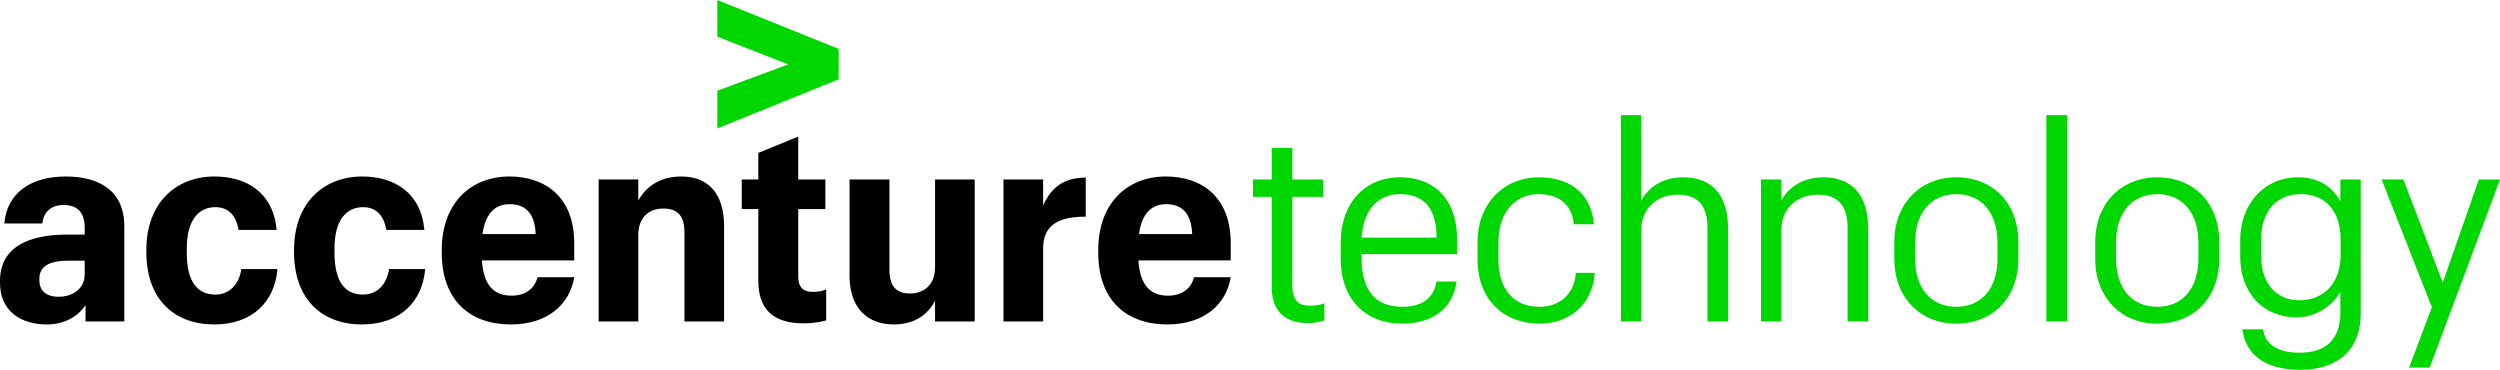 <?xml version="1.0" encoding="UTF-8" standalone="no"?>
<!-- Created with Inkscape (http://www.inkscape.org/) -->

<svg
   xmlns:dc="http://purl.org/dc/elements/1.1/"
   xmlns:cc="http://creativecommons.org/ns#"
   xmlns:rdf="http://www.w3.org/1999/02/22-rdf-syntax-ns#"
   xmlns:svg="http://www.w3.org/2000/svg"
   xmlns="http://www.w3.org/2000/svg"
   xmlns:sodipodi="http://sodipodi.sourceforge.net/DTD/sodipodi-0.dtd"
   xmlns:inkscape="http://www.inkscape.org/namespaces/inkscape"
   id="svg2"
   version="1.1"
   inkscape:version="0.91 r13725"
   xml:space="preserve"
   width="414.35"
   height="61.287"
   viewBox="0 0 414.35 61.287"
   sodipodi:docname="accenture.svg"><defs
     id="defs6" /><sodipodi:namedview
     pagecolor="#ffffff"
     bordercolor="#666666"
     borderopacity="1"
     objecttolerance="10"
     gridtolerance="10"
     guidetolerance="10"
     inkscape:pageopacity="0"
     inkscape:pageshadow="2"
     inkscape:window-width="1855"
     inkscape:window-height="1056"
     id="namedview4"
     showgrid="false"
     inkscape:zoom="0.88572462"
     inkscape:cx="72.821731"
     inkscape:cy="30.643749"
     inkscape:window-x="1985"
     inkscape:window-y="24"
     inkscape:window-maximized="1"
     inkscape:current-layer="g10" /><g
     id="g10"
     inkscape:groupmode="layer"
     inkscape:label="ink_ext_XXXXXX"
     transform="matrix(1.25,0,0,-1.25,0,61.288)"><g
       id="g12"
       transform="scale(0.1,0.1)"><path
         d="m 951.113,370.027 93.947,34.922 -93.947,36.711 0,48.606 160.897,-64.797 0,-40.313 L 951.113,320 l 0,50.027"
         style="fill:#00d700;fill-opacity:1;fill-rule:nonzero;stroke:none"
         id="path14"
         inkscape:connector-curvature="0" /><path
         d="m 1510.18,179.98 70.55,0 c -1.08,27.715 -13.68,39.59 -34.56,39.59 -16.55,0 -31.67,-8.996 -35.99,-39.59 z m 37.44,-119.863 c -54.36,0 -91.43,32.395 -91.43,95.02 l 0,3.601 c 0,62.992 39.23,97.551 89.62,97.551 46.8,0 86.03,-26.277 86.03,-88.547 l 0,-22.683 -122.38,0 c 2.16,-33.829 16.56,-46.786 39.23,-46.786 20.16,0 30.96,10.79 34.56,24.469 l 48.59,0 c -5.76,-35.633 -34.91,-62.625 -84.22,-62.625 z m -217.07,192.207 52.54,0 0,-34.551 c 11.17,25.196 28.8,37.071 56.52,37.071 l 0,-51.824 c -35.64,0 -56.52,-10.801 -56.52,-42.122 l 0,-96.828 -52.54,0 0,188.254 z m -38.18,-188.254 -52.56,0 0,27.715 c -8.99,-17.996 -26.63,-31.668 -54.71,-31.668 -33.83,0 -58.68,20.52 -58.68,64.785 l 0,127.422 52.92,0 0,-119.504 c 0,-21.59 8.64,-31.668 27.36,-31.668 18.36,0 33.11,11.516 33.11,34.914 l 0,116.258 52.56,0 0,-188.254 z m -233.99,245.129 0,-56.875 36,0 0,-39.226 -36,0 0,-89.27 c 0,-14.043 6.47,-20.515 18.72,-20.515 7.56,0 13.31,1.074 18.35,3.23 l 0,-41.035 c -6.11,-1.797 -16.55,-3.953 -29.51,-3.953 -41.04,0 -60.47,18.719 -60.47,56.875 l 0,94.668 -21.966,0 0,39.226 21.966,0 0,35.285 52.91,21.59 z m -264.591,-56.875 52.551,0 0,-28.078 c 9.363,17.649 28.074,32.043 56.875,32.043 34.195,0 56.875,-20.516 56.875,-66.23 l 0,-125.989 -52.563,0 0,118.071 c 0,21.953 -8.992,31.675 -28.074,31.675 -18.351,0 -33.113,-11.16 -33.113,-34.918 l 0,-114.828 -52.551,0 0,188.254 z m -154.082,-72.344 70.555,0 c -1.082,27.715 -13.68,39.59 -34.559,39.59 -16.555,0 -31.672,-8.996 -35.996,-39.59 z M 677.148,60.117 c -54.355,0 -91.425,32.395 -91.425,95.02 l 0,3.601 c 0,62.992 39.226,97.551 89.617,97.551 46.797,0 86.039,-26.277 86.039,-88.547 l 0,-22.683 -122.387,0 c 2.16,-33.829 16.555,-46.786 39.231,-46.786 20.156,0 30.957,10.79 34.558,24.469 l 48.598,0 C 755.613,87.109 726.465,60.117 677.148,60.117 Z m -197.285,0 c -52.187,0 -89.98,32.395 -89.98,96.106 l 0,2.515 c 0,63.711 40.312,97.551 90.34,97.551 42.832,0 78.117,-21.601 82.433,-70.906 l -50.39,0 c -3.243,18.347 -12.598,30.23 -30.957,30.23 -22.325,0 -37.793,-17.633 -37.793,-54.715 l 0,-5.761 c 0,-38.153 13.672,-55.43 38.156,-55.43 17.996,0 31.305,13.32 34.187,33.84 l 47.879,0 C 560.137,90.715 530.977,60.117 479.863,60.117 Z m -195.84,0 c -52.187,0 -89.98,32.395 -89.98,96.106 l 0,2.515 c 0,63.711 40.312,97.551 90.34,97.551 42.832,0 78.117,-21.601 82.433,-70.906 l -50.39,0 c -3.242,18.347 -12.598,30.23 -30.957,30.23 -22.324,0 -37.793,-17.633 -37.793,-54.715 l 0,-5.761 c 0,-38.153 13.672,-55.43 38.152,-55.43 18,0 31.309,13.32 34.192,33.84 l 47.878,0 C 364.297,90.715 335.137,60.117 284.023,60.117 Z m -171.718,66.594 0,17.984 -20.879,0 c -25.918,0 -39.23,-7.195 -39.23,-24.109 l 0,-1.797 c 0,-12.961 7.922,-21.965 25.559,-21.965 18,0 34.551,10.078 34.551,29.887 z M 61.914,60.117 C 28.074,60.117 0,77.394 0,115.547 l 0,2.156 c 0,46.438 40.312,61.555 88.906,61.555 l 23.399,0 0,8.996 c 0,18.719 -8.282,30.242 -27.715,30.242 -17.637,0 -26.992,-10.078 -28.438,-24.48 l -50.391,0 c 3.594,41.757 36.707,62.273 81.348,62.273 45.352,0 77.754,-19.441 77.754,-66.23 l 0,-125.989 -51.476,0 0,21.605 C 104.383,71.992 87.109,60.117 61.914,60.117"
         style="fill:#000000;fill-opacity:1;fill-rule:nonzero;stroke:none"
         id="path16"
         inkscape:connector-curvature="0" /><path
         d="m 3238.87,115.547 47.87,136.777 28.07,0 -93.22,-249.441 -27.36,0 30.23,79.91 -66.59,169.531 28.8,0 52.2,-136.777 z m -135.37,37.07 0,19.446 c 0,38.511 -19.8,60.828 -52.91,60.828 -33.12,0 -52.55,-23.758 -52.55,-60.469 l 0,-21.602 c 0,-38.152 21.95,-58.672 50.75,-58.672 31.67,0 54.71,21.954 54.71,60.469 z M 3049.86,0 c -50.03,0 -72.7,23.035 -76.67,53.633 l 27.37,0 c 3.59,-20.879 19.79,-30.957 48.95,-30.957 33.12,0 53.63,16.203 53.63,53.633 l 0,27.004 c -9.72,-17.637 -32.04,-33.84 -57.96,-33.84 -43.91,0 -74.86,32.031 -74.86,80.988 l 0,21.238 c 0,47.871 31.31,83.504 77.02,83.504 28.8,0 46.44,-14.39 55.8,-32.027 l 0,29.148 27,0 0,-177.453 C 3130.14,24.121 3097.38,0 3049.86,0 Z m -135,146.863 0,21.953 c 0,39.602 -21.23,64.075 -54.35,64.075 -33.83,0 -54.71,-24.832 -54.71,-63.711 l 0,-22.317 c 0,-38.511 20.52,-63.355 54.71,-63.355 33.47,0 54.35,24.844 54.35,63.355 z m -136.77,0 0,22.317 c 0,51.472 34.55,86.023 82.42,86.023 47.88,0 82.07,-33.824 82.07,-85.66 l 0,-22.316 c 0,-52.2 -34.19,-86.036 -82.42,-86.036 -48.25,0 -82.07,35.273 -82.07,85.672 z m -64.81,190.774 27.72,0 0,-273.567 -27.72,0 0,273.567 z m -64.81,-190.774 0,21.953 c 0,39.602 -21.23,64.075 -54.36,64.075 -33.83,0 -54.71,-24.832 -54.71,-63.711 l 0,-22.317 c 0,-38.511 20.52,-63.355 54.71,-63.355 33.48,0 54.36,24.844 54.36,63.355 z m -136.78,0 0,22.317 c 0,51.472 34.55,86.023 82.42,86.023 47.88,0 82.07,-33.824 82.07,-85.66 l 0,-22.316 c 0,-52.2 -34.19,-86.036 -82.42,-86.036 -48.24,0 -82.07,35.273 -82.07,85.672 z m -176.76,105.461 27,0 0,-28.426 c 7.91,16.551 26.99,31.305 55.43,31.305 35.28,0 59.76,-19.793 59.76,-69.109 l 0,-122.024 -27.37,0 0,123.828 c 0,30.239 -12.59,44.27 -39.95,44.27 -25.55,0 -47.87,-16.914 -47.87,-47.512 l 0,-120.586 -27,0 0,188.254 z m -185.76,85.313 27,0 0,-113.739 c 7.91,16.551 26.99,31.305 55.43,31.305 35.28,0 59.76,-19.793 59.76,-69.109 l 0,-122.024 -27.37,0 0,123.828 c 0,30.239 -12.59,44.27 -39.95,44.27 -25.55,0 -47.87,-16.914 -47.87,-47.512 l 0,-120.586 -27,0 0,273.567 z m -108,-276.446 c -47.16,0 -82.07,31.68 -82.07,85.313 l 0,22.312 c 0,52.914 36,86.387 80.99,86.387 36.72,0 69.11,-16.91 73.43,-62.262 l -26.64,0 c -3.24,29.508 -23.03,39.95 -46.79,39.95 -30.96,0 -53.27,-23.758 -53.27,-64.075 l 0,-22.312 c 0,-41.758 21.95,-62.996 54.35,-62.996 24.47,0 46.08,14.402 48.23,45 l 25.2,0 c -2.88,-41.035 -32.39,-67.317 -73.43,-67.317 z m -235.79,114.114 99.35,0 0,3.953 c -1.09,38.152 -19.8,53.633 -48.24,53.633 -27,0 -48.59,-17.996 -51.11,-57.586 z m 53.27,-114.114 c -48.23,0 -80.98,32.754 -80.98,85.672 l 0,21.953 c 0,52.2 32.03,86.387 78.82,86.387 41.04,0 75.59,-24.469 75.59,-83.863 l 0,-18 -126.7,0 0,-6.113 c 0,-42.118 18.72,-63.719 53.63,-63.719 26.63,0 42.11,11.52 45.72,33.476 l 26.64,0 c -5.04,-37.074 -33.12,-55.793 -72.72,-55.793 z m -145.08,232.891 0,-41.758 40.68,0 0,-23.039 -40.68,0 0,-117.703 c 0,-18.348 7.56,-26.633 22.32,-26.633 8.28,0 15.11,1.074 20.15,3.242 l 0,-22.684 c -5.04,-1.797 -11.87,-3.594 -22.31,-3.594 -32.03,0 -47.51,18.359 -47.51,47.149 l 0,120.222 -24.84,0 0,23.039 24.84,0 0,41.758 27.35,0"
         style="fill:#00d700;fill-opacity:1;fill-rule:nonzero;stroke:none"
         id="path18"
         inkscape:connector-curvature="0" /></g></g></svg>